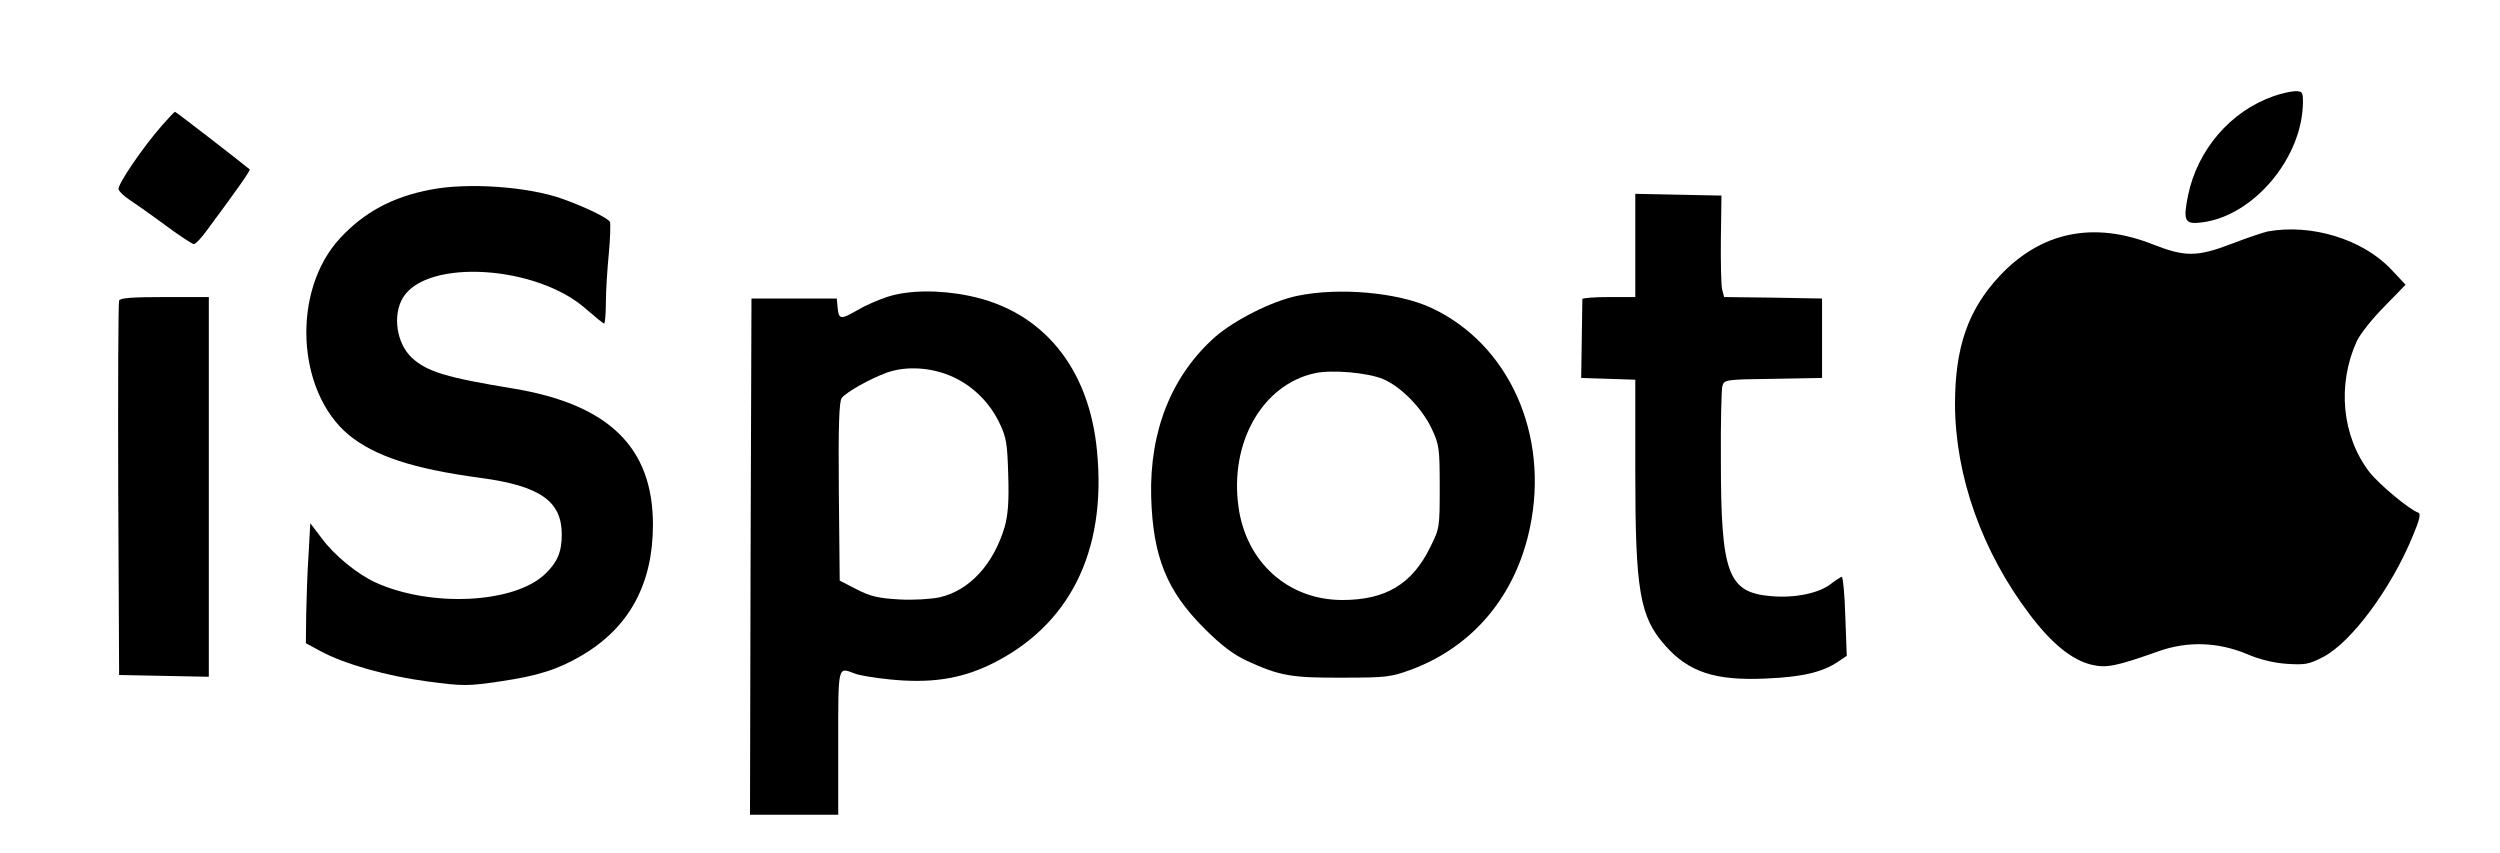 <?xml version="1.0" standalone="no"?>
<!DOCTYPE svg PUBLIC "-//W3C//DTD SVG 20010904//EN"
 "http://www.w3.org/TR/2001/REC-SVG-20010904/DTD/svg10.dtd">
<svg version="1.0" xmlns="http://www.w3.org/2000/svg"
 width="850pt" height="290pt" viewBox="0 0 850 290"
 preserveAspectRatio="xMidYMid meet">
<g transform="translate(0,290) scale(0.1,-0.1)"
fill="#000000" stroke="none">
<path d="M7730 2573 c-146 -51 -259 -182 -291 -339 -17 -86 -11 -98 49 -90
176 23 341 221 342 409 0 34 -2 37 -27 37 -16 -1 -48 -8 -73 -17z"/>
<path d="M553 2476 c-69 -78 -155 -206 -150 -220 3 -8 19 -23 34 -33 15 -10
70 -48 120 -85 51 -38 97 -68 102 -68 6 0 25 20 43 45 107 144 150 206 147
209 -22 19 -251 196 -254 196 -2 0 -21 -20 -42 -44z"/>
<path d="M1463 2255 c-130 -25 -225 -77 -306 -164 -166 -178 -150 -521 29
-670 89 -72 218 -115 449 -146 201 -27 275 -79 275 -192 0 -60 -15 -95 -57
-135 -105 -100 -389 -114 -577 -28 -61 28 -140 92 -183 151 l-38 50 -6 -108
c-4 -59 -7 -151 -8 -204 l-1 -96 50 -27 c81 -44 227 -85 364 -103 120 -16 136
-16 245 0 129 19 197 40 280 89 161 95 241 243 241 444 0 263 -150 409 -475
463 -226 37 -293 57 -344 104 -53 49 -67 145 -31 205 82 134 456 110 623 -39
31 -27 58 -49 61 -49 3 0 6 33 6 73 0 39 5 114 10 165 5 52 6 100 4 107 -5 13
-86 52 -162 79 -118 42 -324 56 -449 31z"/>
<path d="M5560 2065 l0 -175 -90 0 c-49 0 -90 -3 -90 -7 0 -5 -1 -66 -2 -138
l-2 -130 92 -3 92 -3 0 -313 c0 -403 15 -493 101 -590 80 -91 170 -121 343
-113 124 5 195 22 248 59 l27 18 -5 135 c-2 74 -8 134 -12 134 -4 -1 -21 -12
-38 -25 -40 -31 -122 -48 -201 -41 -148 12 -172 75 -172 462 -1 127 2 240 5
252 6 22 10 23 173 25 l166 3 0 135 0 135 -166 3 -167 2 -7 27 c-3 15 -5 92
-4 172 l2 146 -146 3 -147 3 0 -176z"/>
<path d="M7710 2113 c-14 -3 -68 -21 -120 -41 -120 -46 -160 -46 -270 -3 -202
80 -381 43 -522 -108 -107 -115 -151 -242 -151 -436 1 -244 92 -500 253 -713
76 -101 145 -156 211 -172 51 -12 82 -6 229 46 99 35 202 31 300 -10 42 -18
90 -30 135 -33 63 -4 75 -2 125 24 95 50 229 231 302 407 24 57 30 80 20 83
-31 11 -133 96 -166 138 -94 123 -110 297 -43 445 12 25 54 78 94 118 l72 74
-49 52 c-97 103 -272 156 -420 129z"/>
<path d="M3018 1891 c-31 -10 -77 -30 -102 -45 -57 -33 -64 -33 -68 7 l-3 32
-145 0 -145 0 -3 -877 -2 -878 150 0 150 0 0 245 c0 266 -2 257 56 235 14 -6
68 -15 119 -20 137 -14 239 1 341 50 269 130 397 383 364 725 -26 284 -185
478 -434 529 -101 21 -206 20 -278 -3z m223 -273 c69 -32 125 -88 158 -158 23
-48 26 -70 29 -176 3 -89 -1 -135 -12 -175 -38 -128 -120 -217 -222 -240 -29
-6 -90 -10 -137 -7 -70 4 -97 10 -144 34 l-58 30 -3 303 c-2 223 1 307 10 318
17 21 96 65 153 86 67 24 155 18 226 -15z"/>
<path d="M4410 1894 c-86 -18 -212 -82 -278 -139 -149 -132 -224 -321 -218
-545 6 -203 53 -319 180 -446 59 -59 99 -89 146 -111 111 -51 151 -58 325 -57
150 0 164 2 235 28 210 79 354 252 402 483 66 317 -72 623 -335 746 -113 53
-315 71 -457 41z m293 -283 c62 -27 132 -99 165 -169 25 -53 27 -66 27 -197 0
-139 0 -141 -33 -207 -61 -124 -151 -178 -298 -178 -184 0 -327 128 -353 316
-31 219 81 416 259 455 57 13 181 2 233 -20z"/>
<path d="M405 1878 c-3 -7 -4 -296 -3 -643 l3 -630 153 -3 152 -3 0 646 0 645
-150 0 c-111 0 -152 -3 -155 -12z"/>
</g>
</svg>
